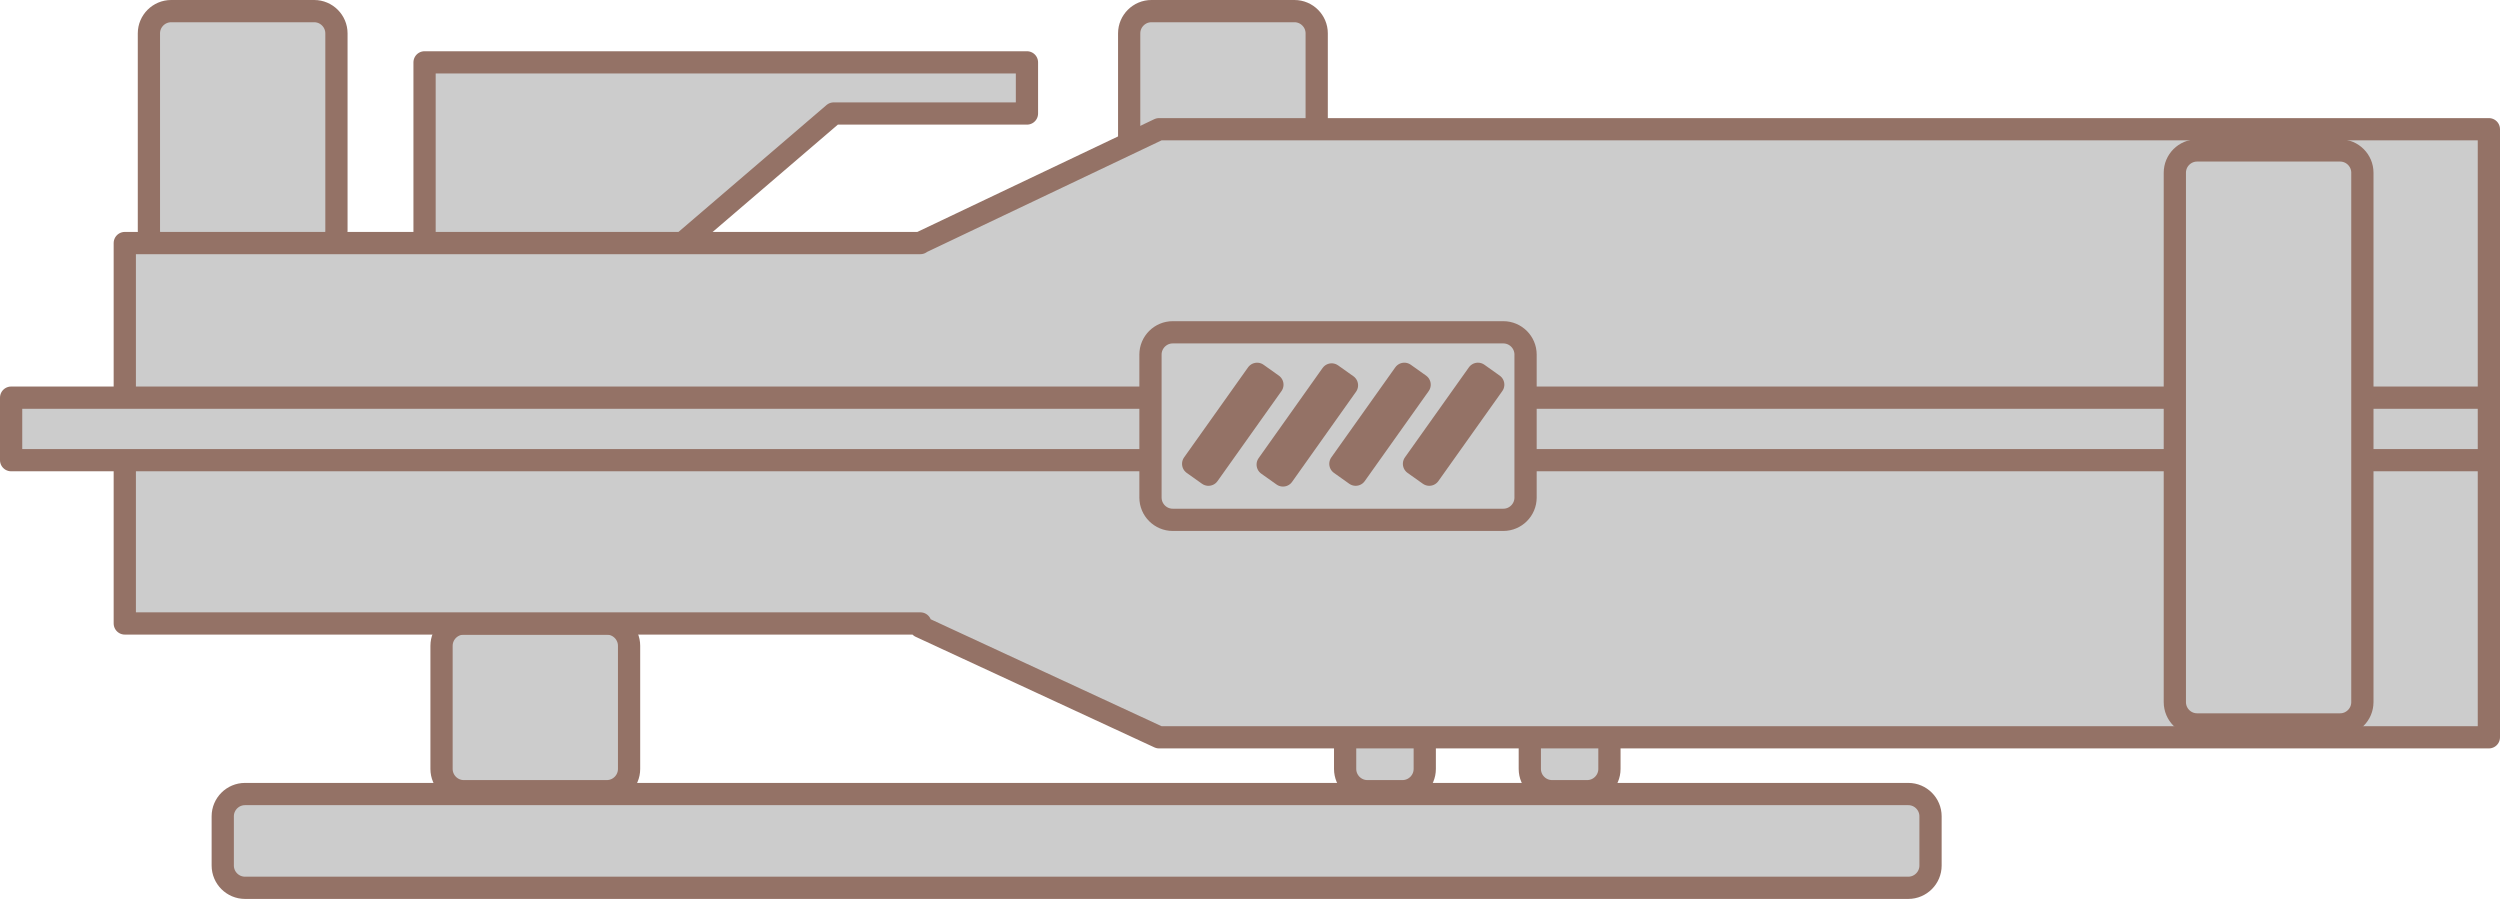 <?xml version="1.0" encoding="utf-8"?>
<!-- Generator: Adobe Illustrator 16.0.0, SVG Export Plug-In . SVG Version: 6.00 Build 0)  -->
<!DOCTYPE svg PUBLIC "-//W3C//DTD SVG 1.1//EN" "http://www.w3.org/Graphics/SVG/1.1/DTD/svg11.dtd">
<svg version="1.1" id="图层_1" xmlns="http://www.w3.org/2000/svg" xmlns:xlink="http://www.w3.org/1999/xlink" x="0px" y="0px"
	 width="224.804px" height="80.833px" viewBox="0 0 224.804 80.833" enable-background="new 0 0 224.804 80.833"
	 xml:space="preserve">
<g>
	<g>
		<path fill="#CCCCCC" stroke="#947266" stroke-width="2" stroke-linejoin="round" stroke-miterlimit="10" d="M28.253,22.727H15.39
			c-1.1,0-2-0.899-2-2V3c0-1.101,0.9-2,2-2h12.863c1.101,0,2,0.899,2,2v17.727C30.253,21.827,29.354,22.727,28.253,22.727z"/>
		<path fill="#CCCCCC" stroke="#947266" stroke-width="2" stroke-linejoin="round" stroke-miterlimit="10" d="M116.4,22.727h-12.863
			c-1.1,0-2-0.899-2-2V3c0-1.101,0.9-2,2-2H116.4c1.101,0,2,0.899,2,2v17.727C118.4,21.827,117.501,22.727,116.4,22.727z"/>
		<path fill="#CCCCCC" stroke="#947266" stroke-width="2" stroke-linejoin="round" stroke-miterlimit="10" d="M54.567,71.146H41.704
			c-1.1,0-2-0.899-2-2V58.07c0-1.1,0.9-2,2-2h12.863c1.101,0,2,0.9,2,2v11.075C56.567,70.246,55.668,71.146,54.567,71.146z"/>
		<path fill="#CCCCCC" stroke="#947266" stroke-width="2" stroke-linejoin="round" stroke-miterlimit="10" d="M126.116,71.146h-3.16
			c-1.101,0-2-0.899-2-2V58.07c0-1.1,0.899-2,2-2h3.16c1.1,0,2,0.9,2,2v11.075C128.116,70.246,127.216,71.146,126.116,71.146z"/>
		<path fill="#CCCCCC" stroke="#947266" stroke-width="2" stroke-linejoin="round" stroke-miterlimit="10" d="M142.723,71.146h-3.16
			c-1.1,0-2-0.899-2-2V58.07c0-1.1,0.9-2,2-2h3.16c1.101,0,2,0.9,2,2v11.075C144.723,70.246,143.823,71.146,142.723,71.146z"/>
		<polygon fill="#CCCCCC" stroke="#947266" stroke-width="2" stroke-linejoin="round" stroke-miterlimit="10" points="38.177,5.607 
			92.345,5.607 92.345,10.207 74.97,10.207 60.662,22.472 38.177,22.472 		"/>
		<path fill="#CCCCCC" stroke="#947266" stroke-width="2" stroke-linejoin="round" stroke-miterlimit="10" d="M171.597,79.833H22.03
			c-1.101,0-2-0.9-2-2v-4.432c0-1.101,0.899-2,2-2h149.566c1.1,0,2,0.899,2,2v4.432C173.597,78.933,172.696,79.833,171.597,79.833z"
			/>
		<polygon fill="#CCCCCC" stroke="#947266" stroke-width="2" stroke-linejoin="round" stroke-miterlimit="10" points="
			104.226,11.62 82.763,21.832 82.763,21.855 11.221,21.855 11.221,56.063 82.763,56.063 82.763,56.358 104.226,66.299 
			223.804,66.299 223.804,11.62 		"/>
		
			<rect x="1" y="35.758" fill="#CCCCCC" stroke="#947266" stroke-width="2" stroke-linejoin="round" stroke-miterlimit="10" width="222.804" height="5.621"/>
		<path fill="#CCCCCC" stroke="#947266" stroke-width="2" stroke-linejoin="round" stroke-miterlimit="10" d="M103.453,44.744
			V31.881c0-1.1,0.9-2,2-2h29.728c1.1,0,2,0.9,2,2v12.863c0,1.101-0.9,2-2,2h-29.728C104.354,46.744,103.453,45.845,103.453,44.744z
			"/>
		<path fill="#CCCCCC" stroke="#947266" stroke-width="2" stroke-linejoin="round" stroke-miterlimit="10" d="M210.428,65.142
			h-12.863c-1.101,0-2-0.9-2-2V15.528c0-1.1,0.899-2,2-2h12.863c1.101,0,2,0.9,2,2v47.613
			C212.428,64.241,211.528,65.142,210.428,65.142z"/>
	</g>
	<g>
		
			<rect x="110.041" y="33.199" transform="matrix(0.815 0.579 -0.579 0.815 42.58 -57.157)" fill="#CCCCCC" stroke="#947266" stroke-width="2" stroke-linejoin="round" stroke-miterlimit="10" width="1.687" height="9.932"/>
		
			<rect x="116.662" y="33.199" transform="matrix(0.816 0.579 -0.579 0.816 43.77 -60.967)" fill="#CCCCCC" stroke="#947266" stroke-width="2" stroke-linejoin="round" stroke-miterlimit="10" width="1.687" height="9.933"/>
		
			<rect x="123.284" y="33.199" transform="matrix(0.815 0.579 -0.579 0.815 45.026 -64.826)" fill="#CCCCCC" stroke="#947266" stroke-width="2" stroke-linejoin="round" stroke-miterlimit="10" width="1.687" height="9.932"/>
		
			<rect x="129.905" y="33.199" transform="matrix(0.815 0.579 -0.579 0.815 46.249 -68.66)" fill="#CCCCCC" stroke="#947266" stroke-width="2" stroke-linejoin="round" stroke-miterlimit="10" width="1.687" height="9.933"/>
	</g>
</g>
</svg>
